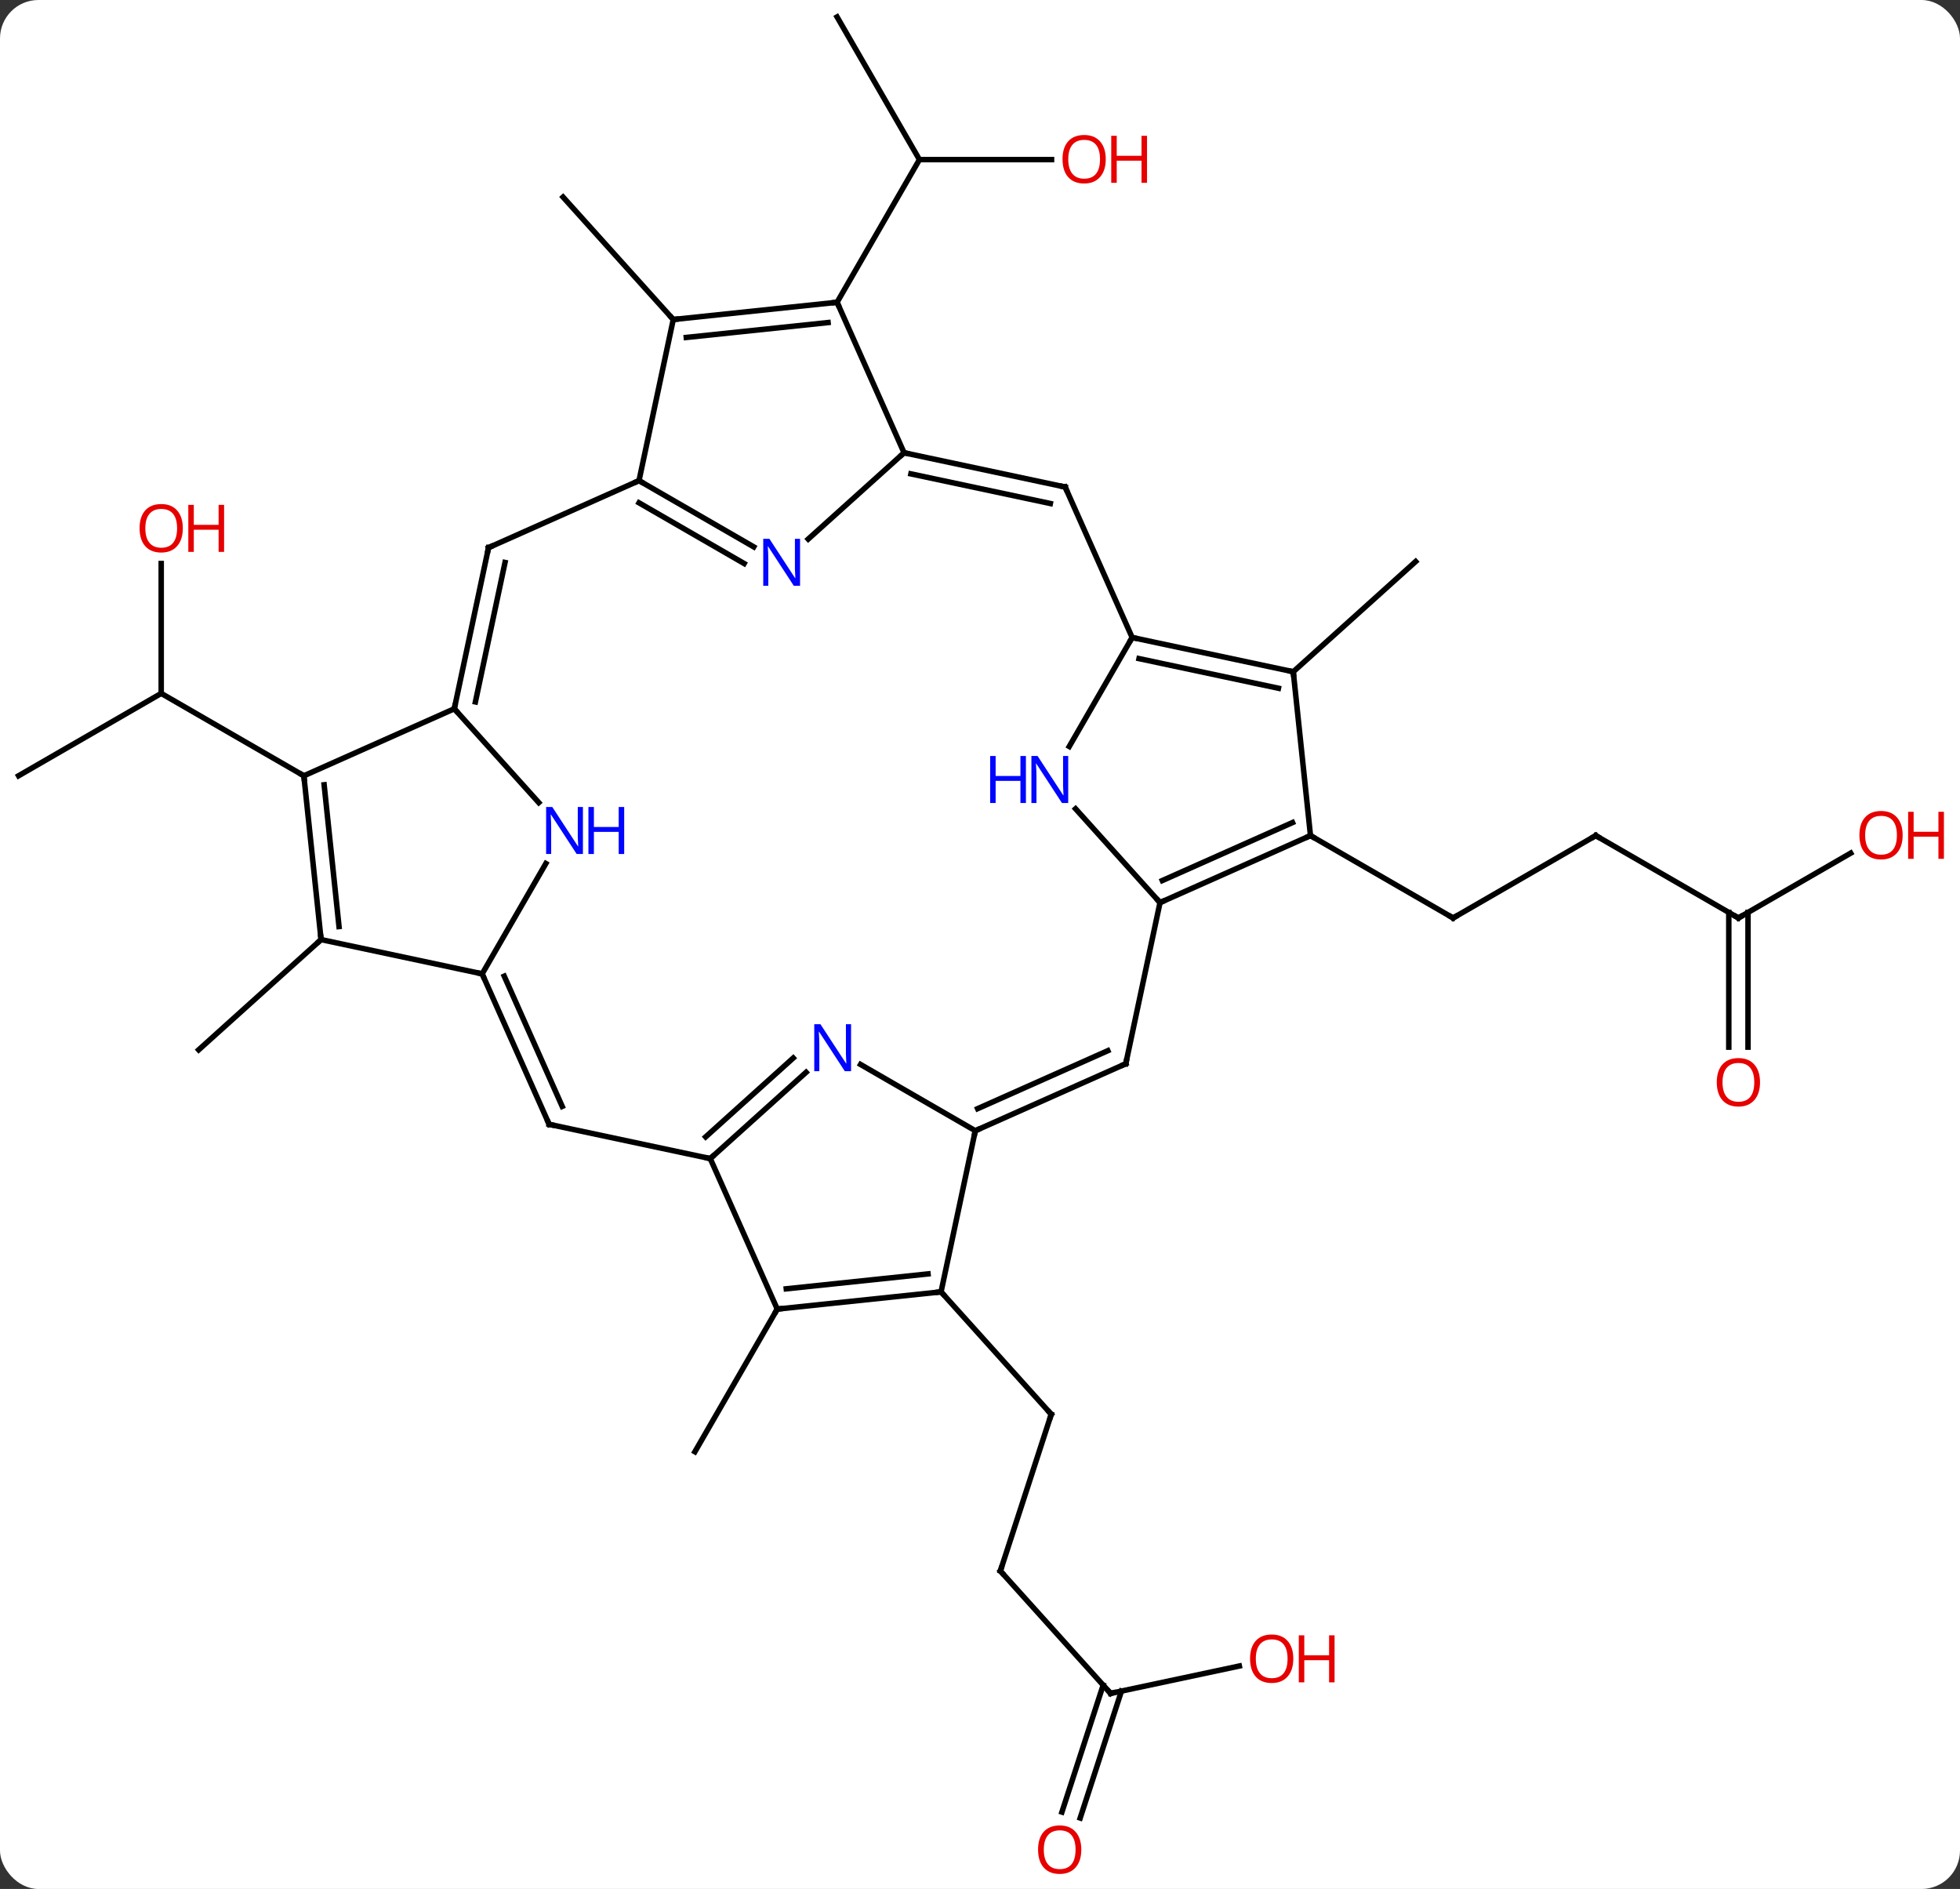 <svg width="357" viewBox="0 0 357 344" style="fill-opacity:1; color-rendering:auto; color-interpolation:auto; text-rendering:auto; stroke:black; stroke-linecap:square; stroke-miterlimit:10; shape-rendering:auto; stroke-opacity:1; fill:black; stroke-dasharray:none; font-weight:normal; stroke-width:1; font-family:'Open Sans'; font-style:normal; stroke-linejoin:miter; font-size:12; stroke-dashoffset:0; image-rendering:auto;" height="344" class="cas-substance-image" xmlns:xlink="http://www.w3.org/1999/xlink" xmlns="http://www.w3.org/2000/svg"><rect x="0" y="0" width="357" height="344" fill="#333333" stroke="none"/><svg class="cas-substance-single-component"><rect y="0" x="0" width="357" stroke="none" ry="7" rx="7" height="344" fill="white" class="cas-substance-group"/><svg y="0" x="0" width="357" viewBox="0 0 357 344" style="fill:black;" height="344" class="cas-substance-single-component-image"><svg><g><g transform="translate(173,170)" style="text-rendering:geometricPrecision; color-rendering:optimizeQuality; color-interpolation:linearRGB; stroke-linecap:butt; image-rendering:optimizeQuality;"><line y2="-17.829" y1="-2.829" x2="117.654" x1="91.674" style="fill:none;"/><line y2="-17.829" y1="-2.829" x2="65.694" x1="91.674" style="fill:none;"/><line y2="-2.829" y1="-17.829" x2="143.637" x1="117.654" style="fill:none;"/><line y2="-14.64" y1="-2.829" x2="164.094" x1="143.637" style="fill:none;"/><line y2="20.694" y1="-3.839" x2="141.887" x1="141.887" style="fill:none;"/><line y2="20.694" y1="-3.839" x2="145.387" x1="145.387" style="fill:none;"/><line y2="-47.667" y1="-67.74" x2="62.559" x1="84.852" style="fill:none;"/><line y2="116.088" y1="87.555" x2="9.21" x1="18.48" style="fill:none;"/><line y2="65.262" y1="87.555" x2="-1.593" x1="18.48" style="fill:none;"/><line y2="138.381" y1="116.088" x2="29.286" x1="9.21" style="fill:none;"/><line y2="133.397" y1="138.381" x2="52.735" x1="29.286" style="fill:none;"/><line y2="159.994" y1="136.88" x2="20.422" x1="27.934" style="fill:none;"/><line y2="161.076" y1="137.961" x2="23.75" x1="31.263" style="fill:none;"/><line y2="68.397" y1="94.377" x2="-31.428" x1="-46.428" style="fill:none;"/><line y2="-166.914" y1="-140.934" x2="-20.532" x1="-5.532" style="fill:none;"/><line y2="-140.934" y1="-140.934" x2="18.53" x1="-5.532" style="fill:none;"/><line y2="-114.951" y1="-140.934" x2="-20.532" x1="-5.532" style="fill:none;"/><line y2="-111.816" y1="-134.112" x2="-50.37" x1="-70.443" style="fill:none;"/><line y2="1.11" y1="21.186" x2="-114.519" x1="-136.815" style="fill:none;"/><line y2="-28.725" y1="-43.725" x2="-169.617" x1="-143.637" style="fill:none;"/><line y2="-67.373" y1="-43.725" x2="-143.637" x1="-143.637" style="fill:none;"/><line y2="-28.725" y1="-43.725" x2="-117.654" x1="-143.637" style="fill:none;"/><line y2="-17.829" y1="-5.628" x2="65.694" x1="38.289" style="fill:none;"/><line y2="-20.205" y1="-9.647" x2="62.424" x1="38.712" style="fill:none;"/><line y2="23.718" y1="-5.628" x2="32.052" x1="38.289" style="fill:none;"/><line y2="-22.712" y1="-5.628" x2="22.906" x1="38.289" style="fill:none;"/><line y2="-47.667" y1="-17.829" x2="62.559" x1="65.694" style="fill:none;"/><line y2="35.919" y1="23.718" x2="4.644" x1="32.052" style="fill:none;"/><line y2="31.9" y1="21.342" x2="5.067" x1="28.782" style="fill:none;"/><line y2="-53.904" y1="-34.059" x2="33.216" x1="21.76" style="fill:none;"/><line y2="-53.904" y1="-47.667" x2="33.216" x1="62.559" style="fill:none;"/><line y2="-50.06" y1="-44.664" x2="34.465" x1="59.855" style="fill:none;"/><line y2="65.262" y1="35.919" x2="-1.593" x1="4.644" style="fill:none;"/><line y2="23.854" y1="35.919" x2="-16.252" x1="4.644" style="fill:none;"/><line y2="-81.309" y1="-53.904" x2="21.015" x1="33.216" style="fill:none;"/><line y2="68.397" y1="65.262" x2="-31.428" x1="-1.593" style="fill:none;"/><line y2="64.705" y1="61.992" x2="-29.784" x1="-3.968" style="fill:none;"/><line y2="40.992" y1="25.275" x2="-43.629" x1="-26.174" style="fill:none;"/><line y2="37.039" y1="22.674" x2="-44.469" x1="-28.516" style="fill:none;"/><line y2="-87.546" y1="-81.309" x2="-8.331" x1="21.015" style="fill:none;"/><line y2="-83.702" y1="-78.306" x2="-7.082" x1="18.311" style="fill:none;"/><line y2="40.992" y1="68.397" x2="-43.629" x1="-31.428" style="fill:none;"/><line y2="34.755" y1="40.992" x2="-72.975" x1="-43.629" style="fill:none;"/><line y2="-114.951" y1="-87.546" x2="-20.532" x1="-8.331" style="fill:none;"/><line y2="-71.829" y1="-87.546" x2="-25.789" x1="-8.331" style="fill:none;"/><line y2="7.347" y1="34.755" x2="-85.176" x1="-72.975" style="fill:none;"/><line y2="7.77" y1="31.485" x2="-81.157" x1="-70.599" style="fill:none;"/><line y2="-111.816" y1="-114.951" x2="-50.37" x1="-20.532" style="fill:none;"/><line y2="-108.546" y1="-111.259" x2="-47.995" x1="-22.176" style="fill:none;"/><line y2="-82.473" y1="-70.408" x2="-56.607" x1="-35.711" style="fill:none;"/><line y2="-78.431" y1="-67.377" x2="-56.607" x1="-37.461" style="fill:none;"/><line y2="-12.745" y1="7.347" x2="-73.576" x1="-85.176" style="fill:none;"/><line y2="1.11" y1="7.347" x2="-114.519" x1="-85.176" style="fill:none;"/><line y2="-82.473" y1="-111.816" x2="-56.607" x1="-50.37" style="fill:none;"/><line y2="-70.272" y1="-82.473" x2="-84.015" x1="-56.607" style="fill:none;"/><line y2="-40.926" y1="-23.841" x2="-90.252" x1="-74.866" style="fill:none;"/><line y2="-28.725" y1="1.11" x2="-117.654" x1="-114.519" style="fill:none;"/><line y2="-27.081" y1="-1.265" x2="-113.962" x1="-111.249" style="fill:none;"/><line y2="-40.926" y1="-70.272" x2="-90.252" x1="-84.015" style="fill:none;"/><line y2="-42.175" y1="-67.568" x2="-86.408" x1="-81.012" style="fill:none;"/><line y2="-28.725" y1="-40.926" x2="-117.654" x1="-90.252" style="fill:none;"/><path style="fill:none; stroke-miterlimit:5;" d="M92.107 -3.079 L91.674 -2.829 L91.241 -3.079"/><path style="fill:none; stroke-miterlimit:5;" d="M117.221 -17.579 L117.654 -17.829 L118.087 -17.579"/><path style="fill:none; stroke-miterlimit:5;" d="M143.204 -3.079 L143.637 -2.829 L144.07 -3.079"/></g><g transform="translate(173,170)" style="stroke-linecap:butt; fill:rgb(230,0,0); text-rendering:geometricPrecision; color-rendering:optimizeQuality; image-rendering:optimizeQuality; font-family:'Open Sans'; stroke:rgb(230,0,0); color-interpolation:linearRGB; stroke-miterlimit:5;"><path style="stroke:none;" d="M173.554 -17.899 Q173.554 -15.837 172.515 -14.657 Q171.476 -13.477 169.633 -13.477 Q167.742 -13.477 166.711 -14.642 Q165.679 -15.806 165.679 -17.915 Q165.679 -20.009 166.711 -21.157 Q167.742 -22.306 169.633 -22.306 Q171.492 -22.306 172.523 -21.134 Q173.554 -19.962 173.554 -17.899 ZM166.726 -17.899 Q166.726 -16.165 167.469 -15.259 Q168.211 -14.352 169.633 -14.352 Q171.054 -14.352 171.781 -15.251 Q172.508 -16.149 172.508 -17.899 Q172.508 -19.634 171.781 -20.524 Q171.054 -21.415 169.633 -21.415 Q168.211 -21.415 167.469 -20.517 Q166.726 -19.618 166.726 -17.899 Z"/><path style="stroke:none;" d="M181.07 -13.602 L180.07 -13.602 L180.07 -17.634 L175.554 -17.634 L175.554 -13.602 L174.554 -13.602 L174.554 -22.165 L175.554 -22.165 L175.554 -18.524 L180.07 -18.524 L180.07 -22.165 L181.07 -22.165 L181.07 -13.602 Z"/><path style="stroke:none;" d="M147.575 27.101 Q147.575 29.163 146.535 30.343 Q145.496 31.523 143.653 31.523 Q141.762 31.523 140.731 30.358 Q139.7 29.194 139.7 27.085 Q139.7 24.991 140.731 23.843 Q141.762 22.694 143.653 22.694 Q145.512 22.694 146.543 23.866 Q147.575 25.038 147.575 27.101 ZM140.746 27.101 Q140.746 28.835 141.489 29.741 Q142.231 30.648 143.653 30.648 Q145.075 30.648 145.801 29.749 Q146.528 28.851 146.528 27.101 Q146.528 25.366 145.801 24.476 Q145.075 23.585 143.653 23.585 Q142.231 23.585 141.489 24.483 Q140.746 25.382 140.746 27.101 Z"/><path style="fill:none; stroke:black;" d="M18.326 88.031 L18.48 87.555 L18.145 87.183"/><path style="fill:none; stroke:black;" d="M9.364 115.612 L9.21 116.088 L9.545 116.46"/><path style="fill:none; stroke:black;" d="M28.951 138.009 L29.286 138.381 L29.775 138.277"/><path style="stroke:none;" d="M62.566 132.074 Q62.566 134.136 61.527 135.316 Q60.488 136.496 58.645 136.496 Q56.754 136.496 55.723 135.332 Q54.691 134.167 54.691 132.058 Q54.691 129.964 55.723 128.816 Q56.754 127.667 58.645 127.667 Q60.504 127.667 61.535 128.839 Q62.566 130.011 62.566 132.074 ZM55.738 132.074 Q55.738 133.808 56.481 134.714 Q57.223 135.621 58.645 135.621 Q60.066 135.621 60.793 134.722 Q61.52 133.824 61.52 132.074 Q61.52 130.339 60.793 129.449 Q60.066 128.558 58.645 128.558 Q57.223 128.558 56.481 129.457 Q55.738 130.355 55.738 132.074 Z"/><path style="stroke:none;" d="M70.082 136.371 L69.082 136.371 L69.082 132.339 L64.567 132.339 L64.567 136.371 L63.566 136.371 L63.566 127.808 L64.567 127.808 L64.567 131.449 L69.082 131.449 L69.082 127.808 L70.082 127.808 L70.082 136.371 Z"/><path style="stroke:none;" d="M23.951 166.844 Q23.951 168.906 22.911 170.086 Q21.872 171.266 20.029 171.266 Q18.138 171.266 17.107 170.101 Q16.076 168.937 16.076 166.828 Q16.076 164.734 17.107 163.586 Q18.138 162.437 20.029 162.437 Q21.888 162.437 22.919 163.609 Q23.951 164.781 23.951 166.844 ZM17.122 166.844 Q17.122 168.578 17.865 169.484 Q18.607 170.391 20.029 170.391 Q21.451 170.391 22.177 169.492 Q22.904 168.594 22.904 166.844 Q22.904 165.109 22.177 164.219 Q21.451 163.328 20.029 163.328 Q18.607 163.328 17.865 164.226 Q17.122 165.125 17.122 166.844 Z"/><path style="stroke:none;" d="M28.405 -141.004 Q28.405 -138.942 27.366 -137.762 Q26.327 -136.582 24.484 -136.582 Q22.593 -136.582 21.562 -137.746 Q20.53 -138.911 20.53 -141.02 Q20.53 -143.114 21.562 -144.262 Q22.593 -145.411 24.484 -145.411 Q26.343 -145.411 27.374 -144.239 Q28.405 -143.067 28.405 -141.004 ZM21.577 -141.004 Q21.577 -139.27 22.32 -138.364 Q23.062 -137.457 24.484 -137.457 Q25.905 -137.457 26.632 -138.356 Q27.359 -139.254 27.359 -141.004 Q27.359 -142.739 26.632 -143.629 Q25.905 -144.52 24.484 -144.52 Q23.062 -144.52 22.32 -143.621 Q21.577 -142.723 21.577 -141.004 Z"/><path style="stroke:none;" d="M35.921 -136.707 L34.921 -136.707 L34.921 -140.739 L30.405 -140.739 L30.405 -136.707 L29.405 -136.707 L29.405 -145.27 L30.405 -145.27 L30.405 -141.629 L34.921 -141.629 L34.921 -145.27 L35.921 -145.27 L35.921 -136.707 Z"/><path style="stroke:none;" d="M-139.7 -73.795 Q-139.7 -71.733 -140.739 -70.553 Q-141.778 -69.373 -143.621 -69.373 Q-145.512 -69.373 -146.543 -70.537 Q-147.575 -71.702 -147.575 -73.811 Q-147.575 -75.905 -146.543 -77.053 Q-145.512 -78.202 -143.621 -78.202 Q-141.762 -78.202 -140.731 -77.03 Q-139.7 -75.858 -139.7 -73.795 ZM-146.528 -73.795 Q-146.528 -72.061 -145.785 -71.155 Q-145.043 -70.248 -143.621 -70.248 Q-142.2 -70.248 -141.473 -71.147 Q-140.746 -72.045 -140.746 -73.795 Q-140.746 -75.53 -141.473 -76.42 Q-142.2 -77.311 -143.621 -77.311 Q-145.043 -77.311 -145.785 -76.412 Q-146.528 -75.514 -146.528 -73.795 Z"/><path style="stroke:none;" d="M-132.184 -69.498 L-133.184 -69.498 L-133.184 -73.53 L-137.7 -73.53 L-137.7 -69.498 L-138.7 -69.498 L-138.7 -78.061 L-137.7 -78.061 L-137.7 -74.42 L-133.184 -74.42 L-133.184 -78.061 L-132.184 -78.061 L-132.184 -69.498 Z"/><path style="fill:none; stroke:black;" d="M38.746 -5.831 L38.289 -5.628 L37.954 -6"/><path style="fill:none; stroke:black;" d="M65.237 -17.626 L65.694 -17.829 L66.127 -17.579"/><path style="fill:none; stroke:black;" d="M32.156 23.229 L32.052 23.718 L31.595 23.921"/><path style="fill:rgb(0,5,255); stroke:none;" d="M21.568 -23.765 L20.427 -23.765 L15.739 -30.952 L15.693 -30.952 Q15.786 -29.687 15.786 -28.64 L15.786 -23.765 L14.864 -23.765 L14.864 -32.327 L15.989 -32.327 L20.661 -25.171 L20.708 -25.171 Q20.708 -25.327 20.661 -26.187 Q20.614 -27.046 20.63 -27.421 L20.63 -32.327 L21.568 -32.327 L21.568 -23.765 Z"/><path style="fill:rgb(0,5,255); stroke:none;" d="M13.864 -23.765 L12.864 -23.765 L12.864 -27.796 L8.349 -27.796 L8.349 -23.765 L7.349 -23.765 L7.349 -32.327 L8.349 -32.327 L8.349 -28.687 L12.864 -28.687 L12.864 -32.327 L13.864 -32.327 L13.864 -23.765 Z"/><path style="fill:none; stroke:black;" d="M62.07 -47.771 L62.559 -47.667 L62.611 -47.17"/><path style="fill:none; stroke:black;" d="M5.101 35.716 L4.644 35.919 L4.54 36.408"/><path style="fill:none; stroke:black;" d="M33.705 -53.8 L33.216 -53.904 L32.966 -53.471"/><path style="fill:none; stroke:black;" d="M-2.09 65.314 L-1.593 65.262 L-1.258 65.634"/><path style="fill:rgb(0,5,255); stroke:none;" d="M-17.984 25.075 L-19.125 25.075 L-23.813 17.888 L-23.859 17.888 Q-23.766 19.153 -23.766 20.2 L-23.766 25.075 L-24.688 25.075 L-24.688 16.513 L-23.563 16.513 L-18.891 23.669 L-18.844 23.669 Q-18.844 23.513 -18.891 22.653 Q-18.938 21.794 -18.922 21.419 L-18.922 16.513 L-17.984 16.513 L-17.984 25.075 Z"/><path style="fill:none; stroke:black;" d="M21.218 -80.852 L21.015 -81.309 L20.526 -81.413"/><path style="fill:none; stroke:black;" d="M-30.931 68.345 L-31.428 68.397 L-31.678 68.83"/><path style="fill:none; stroke:black;" d="M-43.257 40.657 L-43.629 40.992 L-44.118 40.888"/><path style="fill:none; stroke:black;" d="M-7.842 -87.442 L-8.331 -87.546 L-8.703 -87.212"/><path style="fill:none; stroke:black;" d="M-72.486 34.859 L-72.975 34.755 L-73.178 34.298"/><path style="fill:none; stroke:black;" d="M-21.029 -114.899 L-20.532 -114.951 L-20.329 -114.494"/><path style="fill:rgb(0,5,255); stroke:none;" d="M-27.275 -63.317 L-28.416 -63.317 L-33.104 -70.504 L-33.15 -70.504 Q-33.057 -69.239 -33.057 -68.192 L-33.057 -63.317 L-33.979 -63.317 L-33.979 -71.879 L-32.854 -71.879 L-28.182 -64.723 L-28.135 -64.723 Q-28.135 -64.879 -28.182 -65.739 Q-28.229 -66.598 -28.213 -66.973 L-28.213 -71.879 L-27.275 -71.879 L-27.275 -63.317 Z"/><path style="fill:none; stroke:black;" d="M-84.973 7.804 L-85.176 7.347 L-85.665 7.243"/><path style="fill:none; stroke:black;" d="M-49.873 -111.868 L-50.37 -111.816 L-50.705 -112.188"/><path style="fill:none; stroke:black;" d="M-56.174 -82.223 L-56.607 -82.473 L-57.064 -82.27"/><path style="fill:rgb(0,5,255); stroke:none;" d="M-66.824 -14.477 L-67.965 -14.477 L-72.653 -21.664 L-72.699 -21.664 Q-72.606 -20.399 -72.606 -19.352 L-72.606 -14.477 L-73.528 -14.477 L-73.528 -23.039 L-72.403 -23.039 L-67.731 -15.883 L-67.684 -15.883 Q-67.684 -16.039 -67.731 -16.899 Q-67.778 -17.758 -67.762 -18.133 L-67.762 -23.039 L-66.824 -23.039 L-66.824 -14.477 Z"/><path style="fill:rgb(0,5,255); stroke:none;" d="M-59.309 -14.477 L-60.309 -14.477 L-60.309 -18.508 L-64.824 -18.508 L-64.824 -14.477 L-65.824 -14.477 L-65.824 -23.039 L-64.824 -23.039 L-64.824 -19.399 L-60.309 -19.399 L-60.309 -23.039 L-59.309 -23.039 L-59.309 -14.477 Z"/><path style="fill:none; stroke:black;" d="M-114.571 0.613 L-114.519 1.11 L-114.891 1.445"/><path style="fill:none; stroke:black;" d="M-83.558 -70.475 L-84.015 -70.272 L-84.119 -69.783"/><path style="fill:none; stroke:black;" d="M-90.148 -41.415 L-90.252 -40.926 L-89.917 -40.554"/><path style="fill:none; stroke:black;" d="M-117.602 -28.228 L-117.654 -28.725 L-118.087 -28.975"/></g></g></svg></svg></svg></svg>